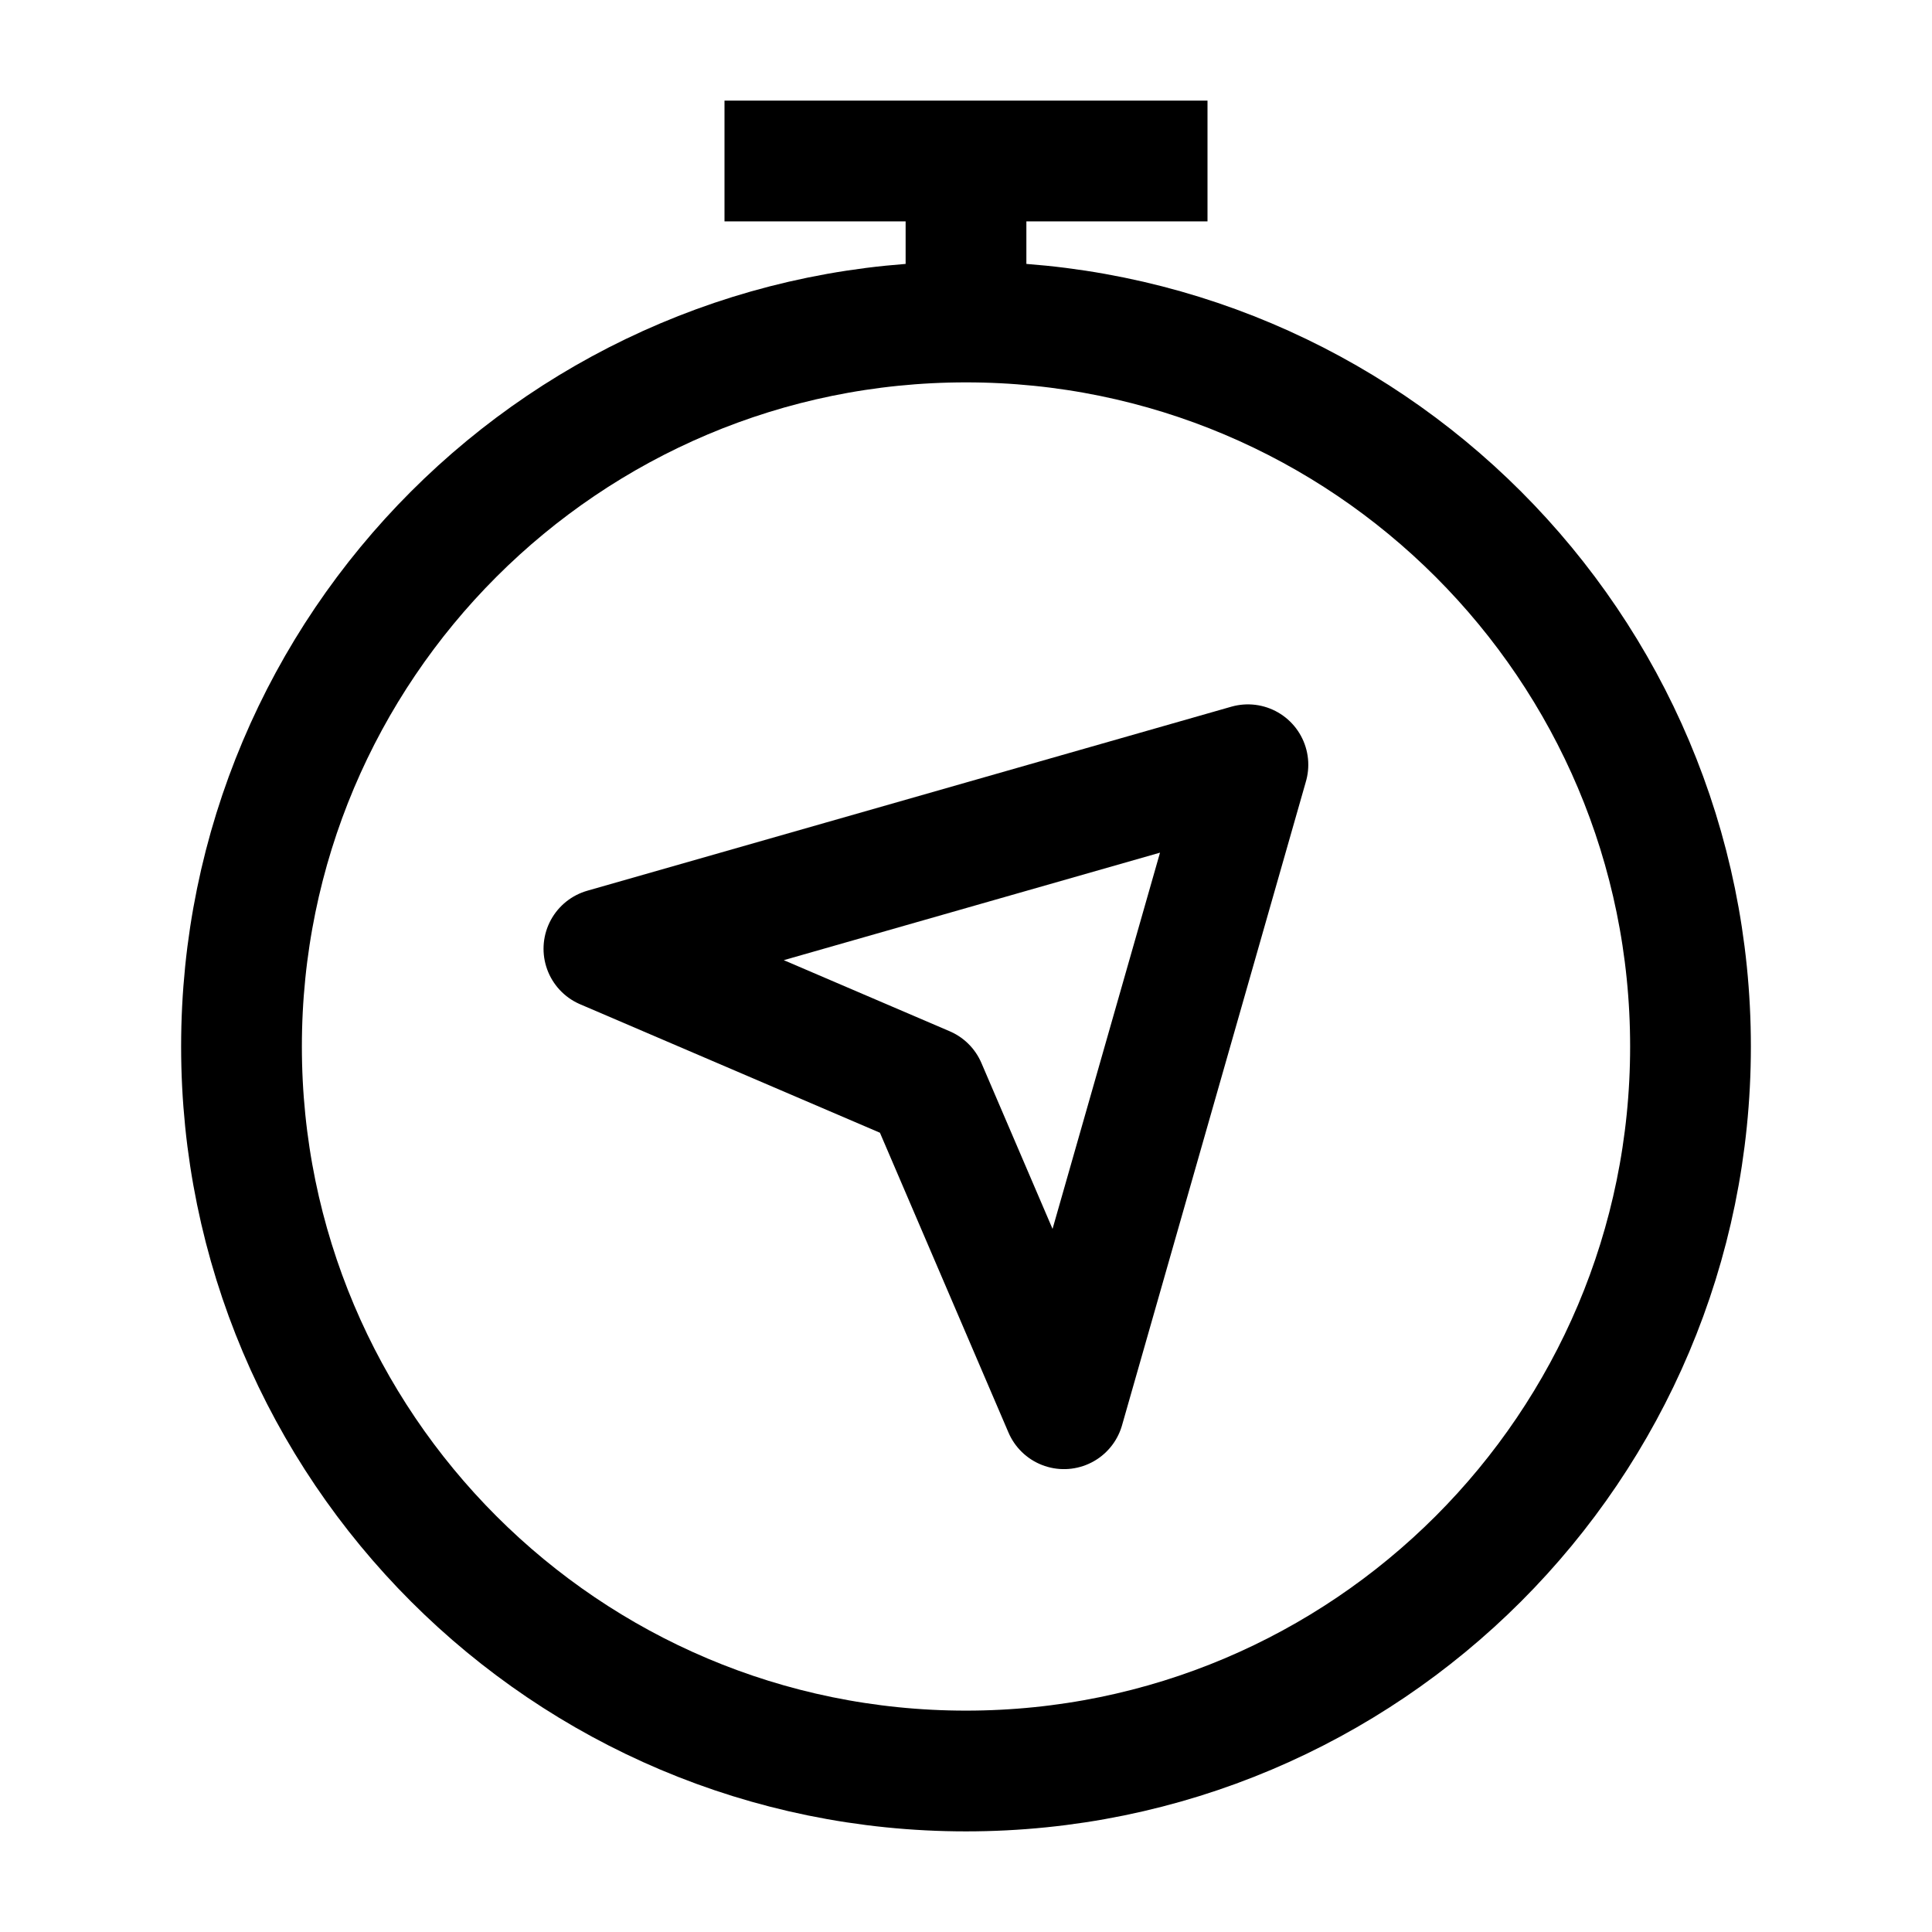 <svg width="24" height="24" viewBox="0 0 24 24" fill="none" xmlns="http://www.w3.org/2000/svg">
    <path d="M21 13C21 17.971 16.971 22 12 22C7.029 22 3 17.971 3 13C3 8.029 7.029 4 12 4C16.971 4 21 8.029 21 13Z" stroke="currentColor" stroke-width="1.5"/>
    <path d="M12 4V2" stroke="currentColor" stroke-width="1.5" stroke-linejoin="round"/>
    <path d="M9 2H15" stroke="currentColor" stroke-width="1.5" stroke-linejoin="round"/>
    <path d="M15.502 9.5L7.502 11.786L11.502 13.5L13.217 17.5L15.502 9.5Z" stroke="currentColor" stroke-width="1.5" stroke-linejoin="round"/>
</svg>

